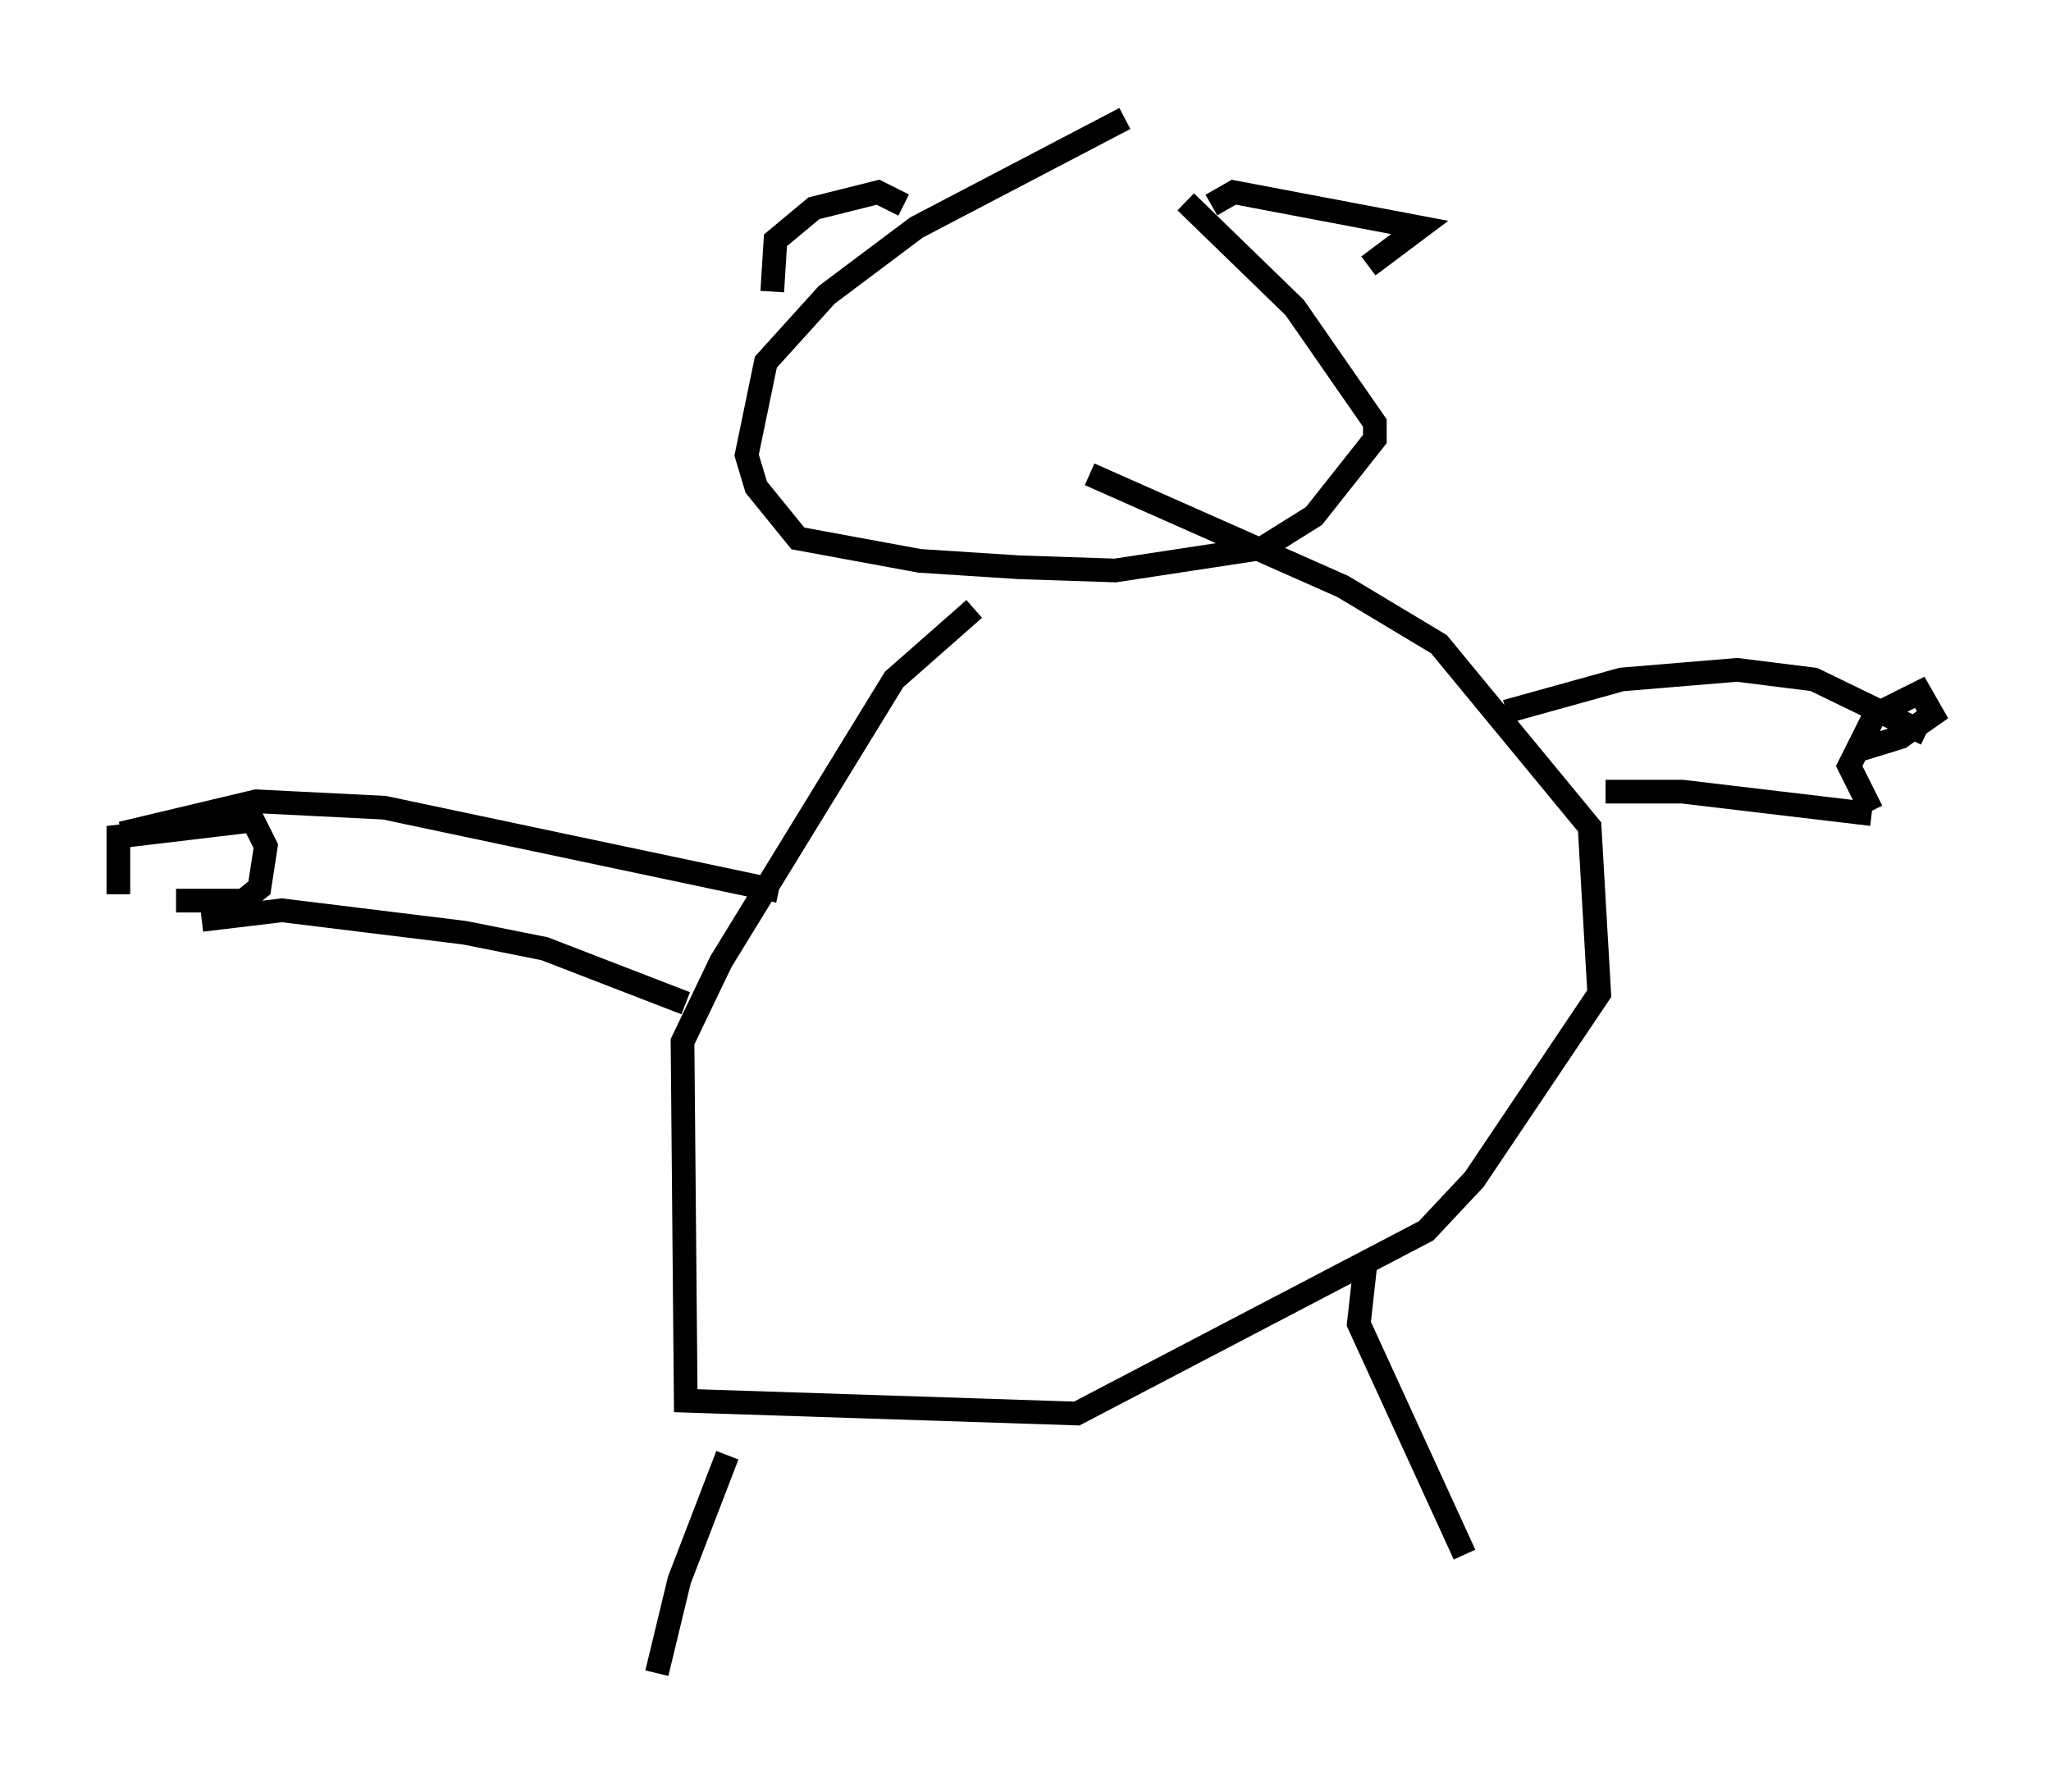 <?xml version="1.0" encoding="utf-8" ?>
<svg baseProfile="full" height="75.629" version="1.1" width="86.589" xmlns="http://www.w3.org/2000/svg" xmlns:ev="http://www.w3.org/2001/xml-events" xmlns:xlink="http://www.w3.org/1999/xlink"><defs /><rect fill="white" height="75.629" width="86.589" x="0" y="0" /><path d="M44.918, 25.027 m-3.789, 0.677 l-3.383, 2.977 -7.307, 11.908 l-1.624, 3.383 0.135, 15.155 l16.509, 0.541 14.75, -7.713 l2.03, -2.165 5.277, -7.848 l-0.406, -7.036 -6.36, -7.713 l-4.059, -2.436 -10.69, -4.736 m1.488, -15.02 l-8.796, 4.601 -3.789, 2.842 l-2.571, 2.842 -0.812, 3.924 l0.406, 1.353 1.759, 2.165 l5.142, 0.947 4.195, 0.271 l4.059, 0.135 6.225, -0.947 l2.165, -1.353 2.571, -3.248 l0.0, -0.677 -3.383, -4.871 l-4.601, -4.465 m-17.456, 3.789 l0.135, -2.165 1.624, -1.353 l2.706, -0.677 1.083, 0.541 m12.99, 0.0 l0.947, -0.541 7.848, 1.488 l-2.165, 1.624 m5.819, 18.809 l4.871, -1.353 4.871, -0.406 l3.248, 0.406 4.736, 2.3 m-48.443, 6.631 l-16.644, -3.518 -5.413, -0.271 l-5.683, 1.353 m25.575, 26.251 l-2.03, 5.277 -0.947, 3.924 m29.905, -17.185 l-0.271, 2.436 4.465, 9.743 m5.954, -32.205 l3.248, 0.0 7.984, 0.947 m0.0, -0.135 l-0.947, -1.894 1.083, -2.165 l1.894, -0.947 0.541, 0.947 l-1.353, 0.947 -1.759, 0.541 m-49.526, 10.69 l-5.954, -2.3 -3.383, -0.677 l-7.713, -0.947 -3.383, 0.406 m-3.518, -1.083 l0.0, -2.436 5.683, -0.677 l0.541, 1.083 -0.271, 1.759 l-0.677, 0.541 -2.842, 0.0 " fill="none" stroke="black" stroke-width="1" /></svg>